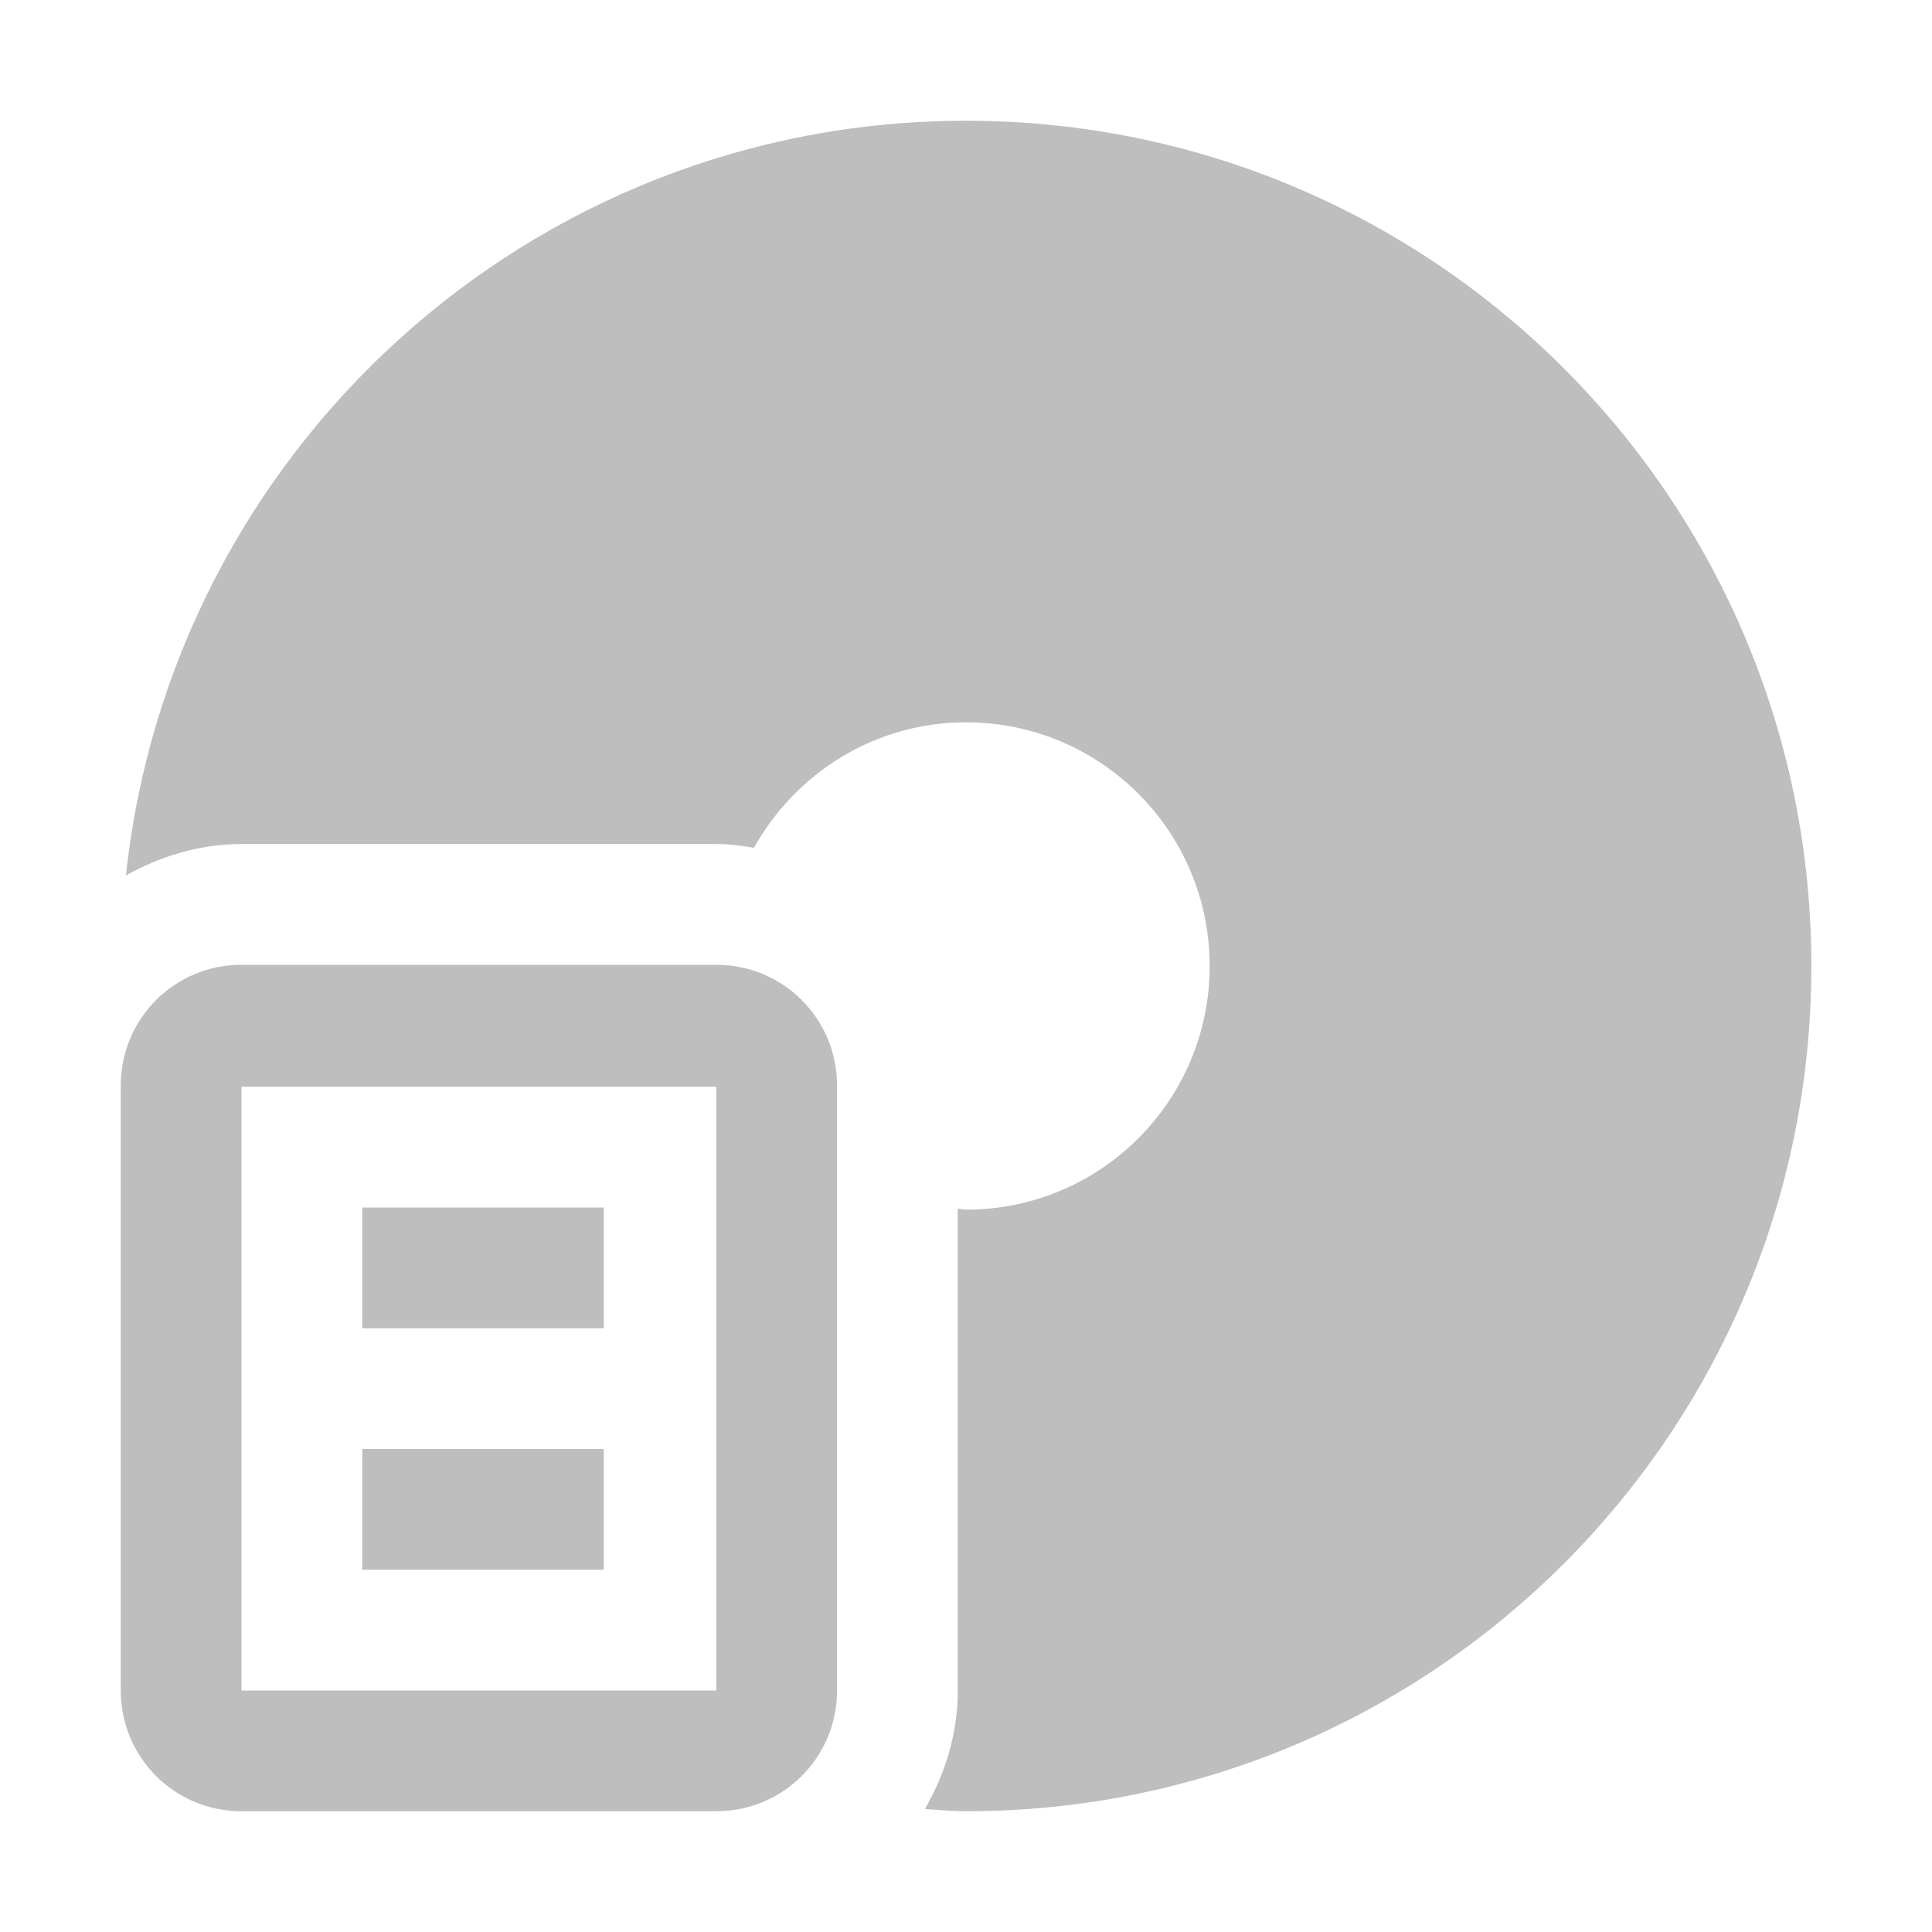 <svg width="16" height="16" version="1.1" xmlns="http://www.w3.org/2000/svg">
	<path d="m8 1c-3.612 0-6.582 2.737-6.957 6.25 0.287-0.16 0.61-0.26 0.957-0.26h3.932c0.107 0 0.21 0.014 0.312 0.031 0.345-0.617 0.998-1.039 1.756-1.039 1.115 0 2.018 0.903 2.018 2.018s-0.903 2.018-2.018 2.018c-0.023 0-0.045-0.007-0.068-0.008v3.99c0 0.357-0.104 0.69-0.273 0.982 0.114 0.006 0.226 0.018 0.342 0.018 3.866 0 7-3.134 7-7 0-3.866-3.134-7-7-7zm-6 6.99c-0.554 0-1 0.446-1 1v5.01c0 0.554 0.446 1 1 1h3.932c0.554 0 1-0.446 1-1v-5.01c0-0.554-0.446-1-1-1h-3.932zm0 1.01h3.932v5h-3.932v-5zm1 1v1h2v-1h-2zm0 2v1h2v-1h-2z" fill="#bebebe"/>
</svg>
